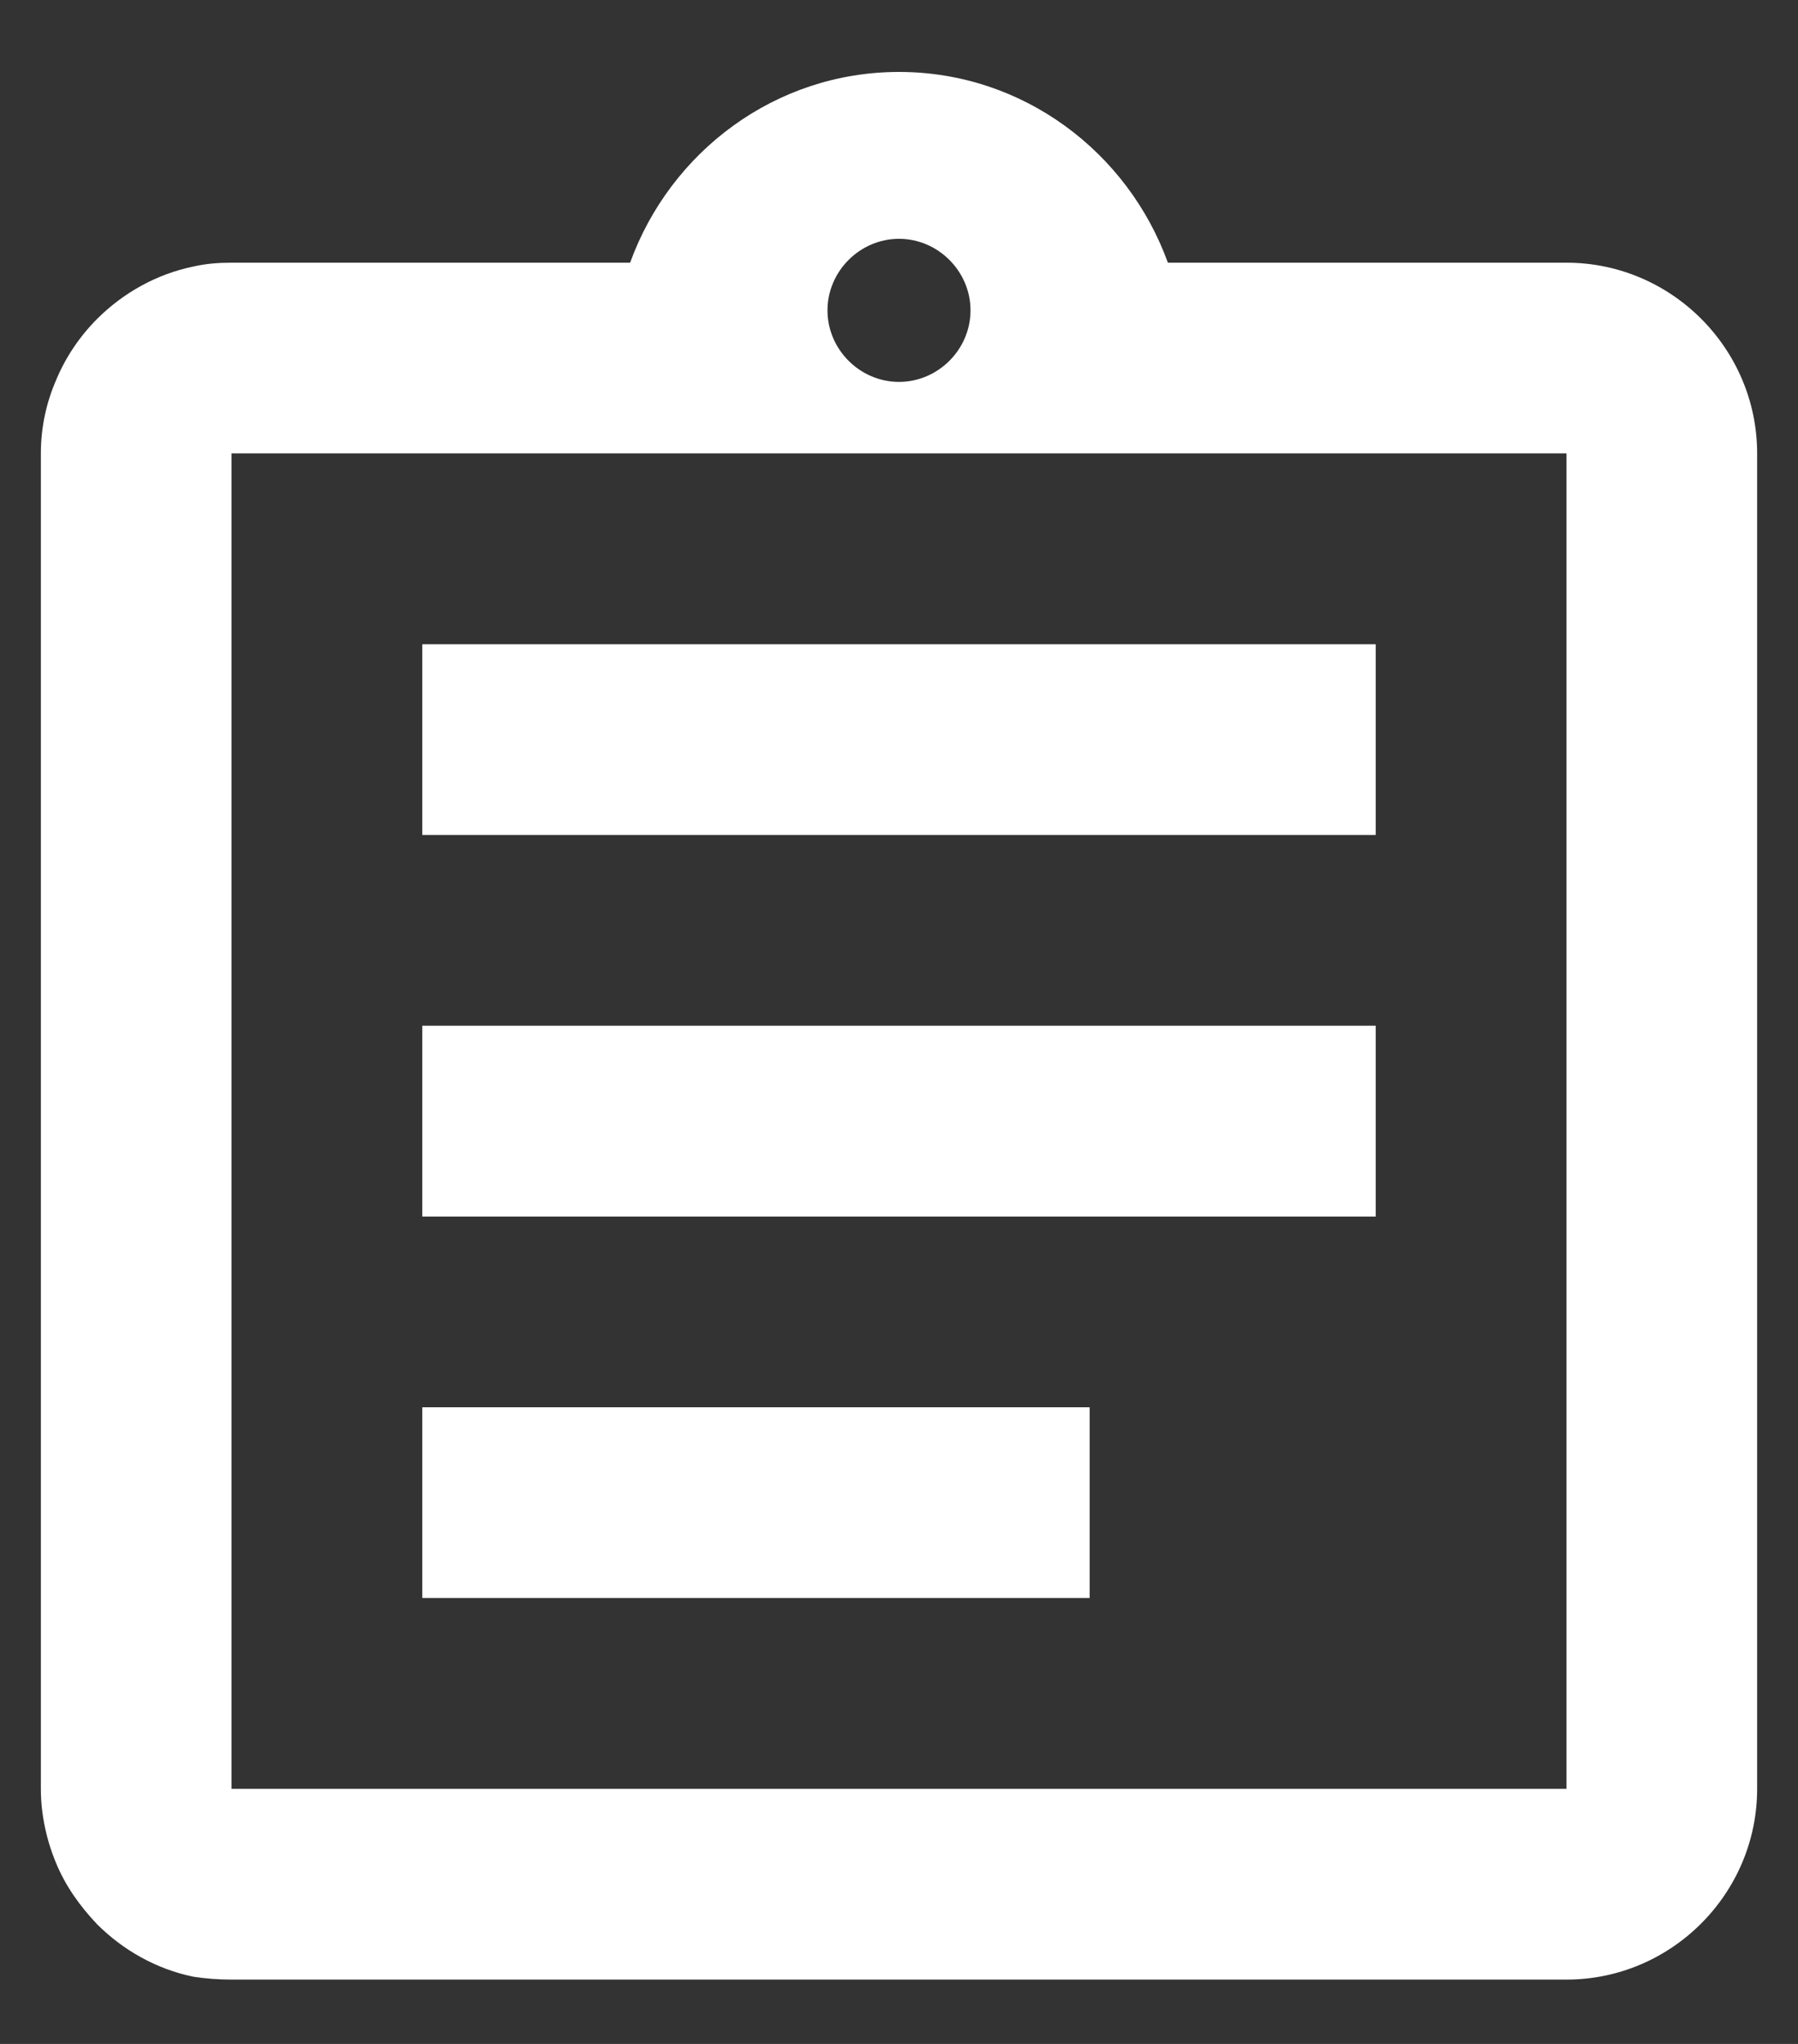 <svg width="22" height="25" viewBox="0 0 22 25" fill="none" xmlns="http://www.w3.org/2000/svg">
<rect x="0" y="0" width="22" height="25" fill="#333333" stroke="none"/>
<path d="M5.167 17.213H13.333V19.546H5.167V17.213ZM5.167 12.546H16.833V14.88H5.167V12.546ZM5.167 7.88H16.833V10.213H5.167V7.88ZM19.167 3.213H14.29C13.8 1.86 12.517 0.88 11 0.88C9.483 0.88 8.2 1.86 7.71 3.213H2.833C2.67 3.213 2.518 3.225 2.367 3.26C1.912 3.353 1.503 3.586 1.188 3.901C0.978 4.111 0.803 4.368 0.687 4.648C0.57 4.916 0.5 5.22 0.5 5.546V21.88C0.5 22.195 0.57 22.51 0.687 22.79C0.803 23.07 0.978 23.315 1.188 23.536C1.503 23.851 1.912 24.085 2.367 24.178C2.518 24.201 2.67 24.213 2.833 24.213H19.167C20.45 24.213 21.5 23.163 21.5 21.88V5.546C21.5 4.263 20.45 3.213 19.167 3.213ZM11 2.921C11.478 2.921 11.875 3.318 11.875 3.796C11.875 4.275 11.478 4.671 11 4.671C10.522 4.671 10.125 4.275 10.125 3.796C10.125 3.318 10.522 2.921 11 2.921ZM19.167 21.88H2.833V5.546H19.167V21.88Z" fill="white"/>
</svg>
